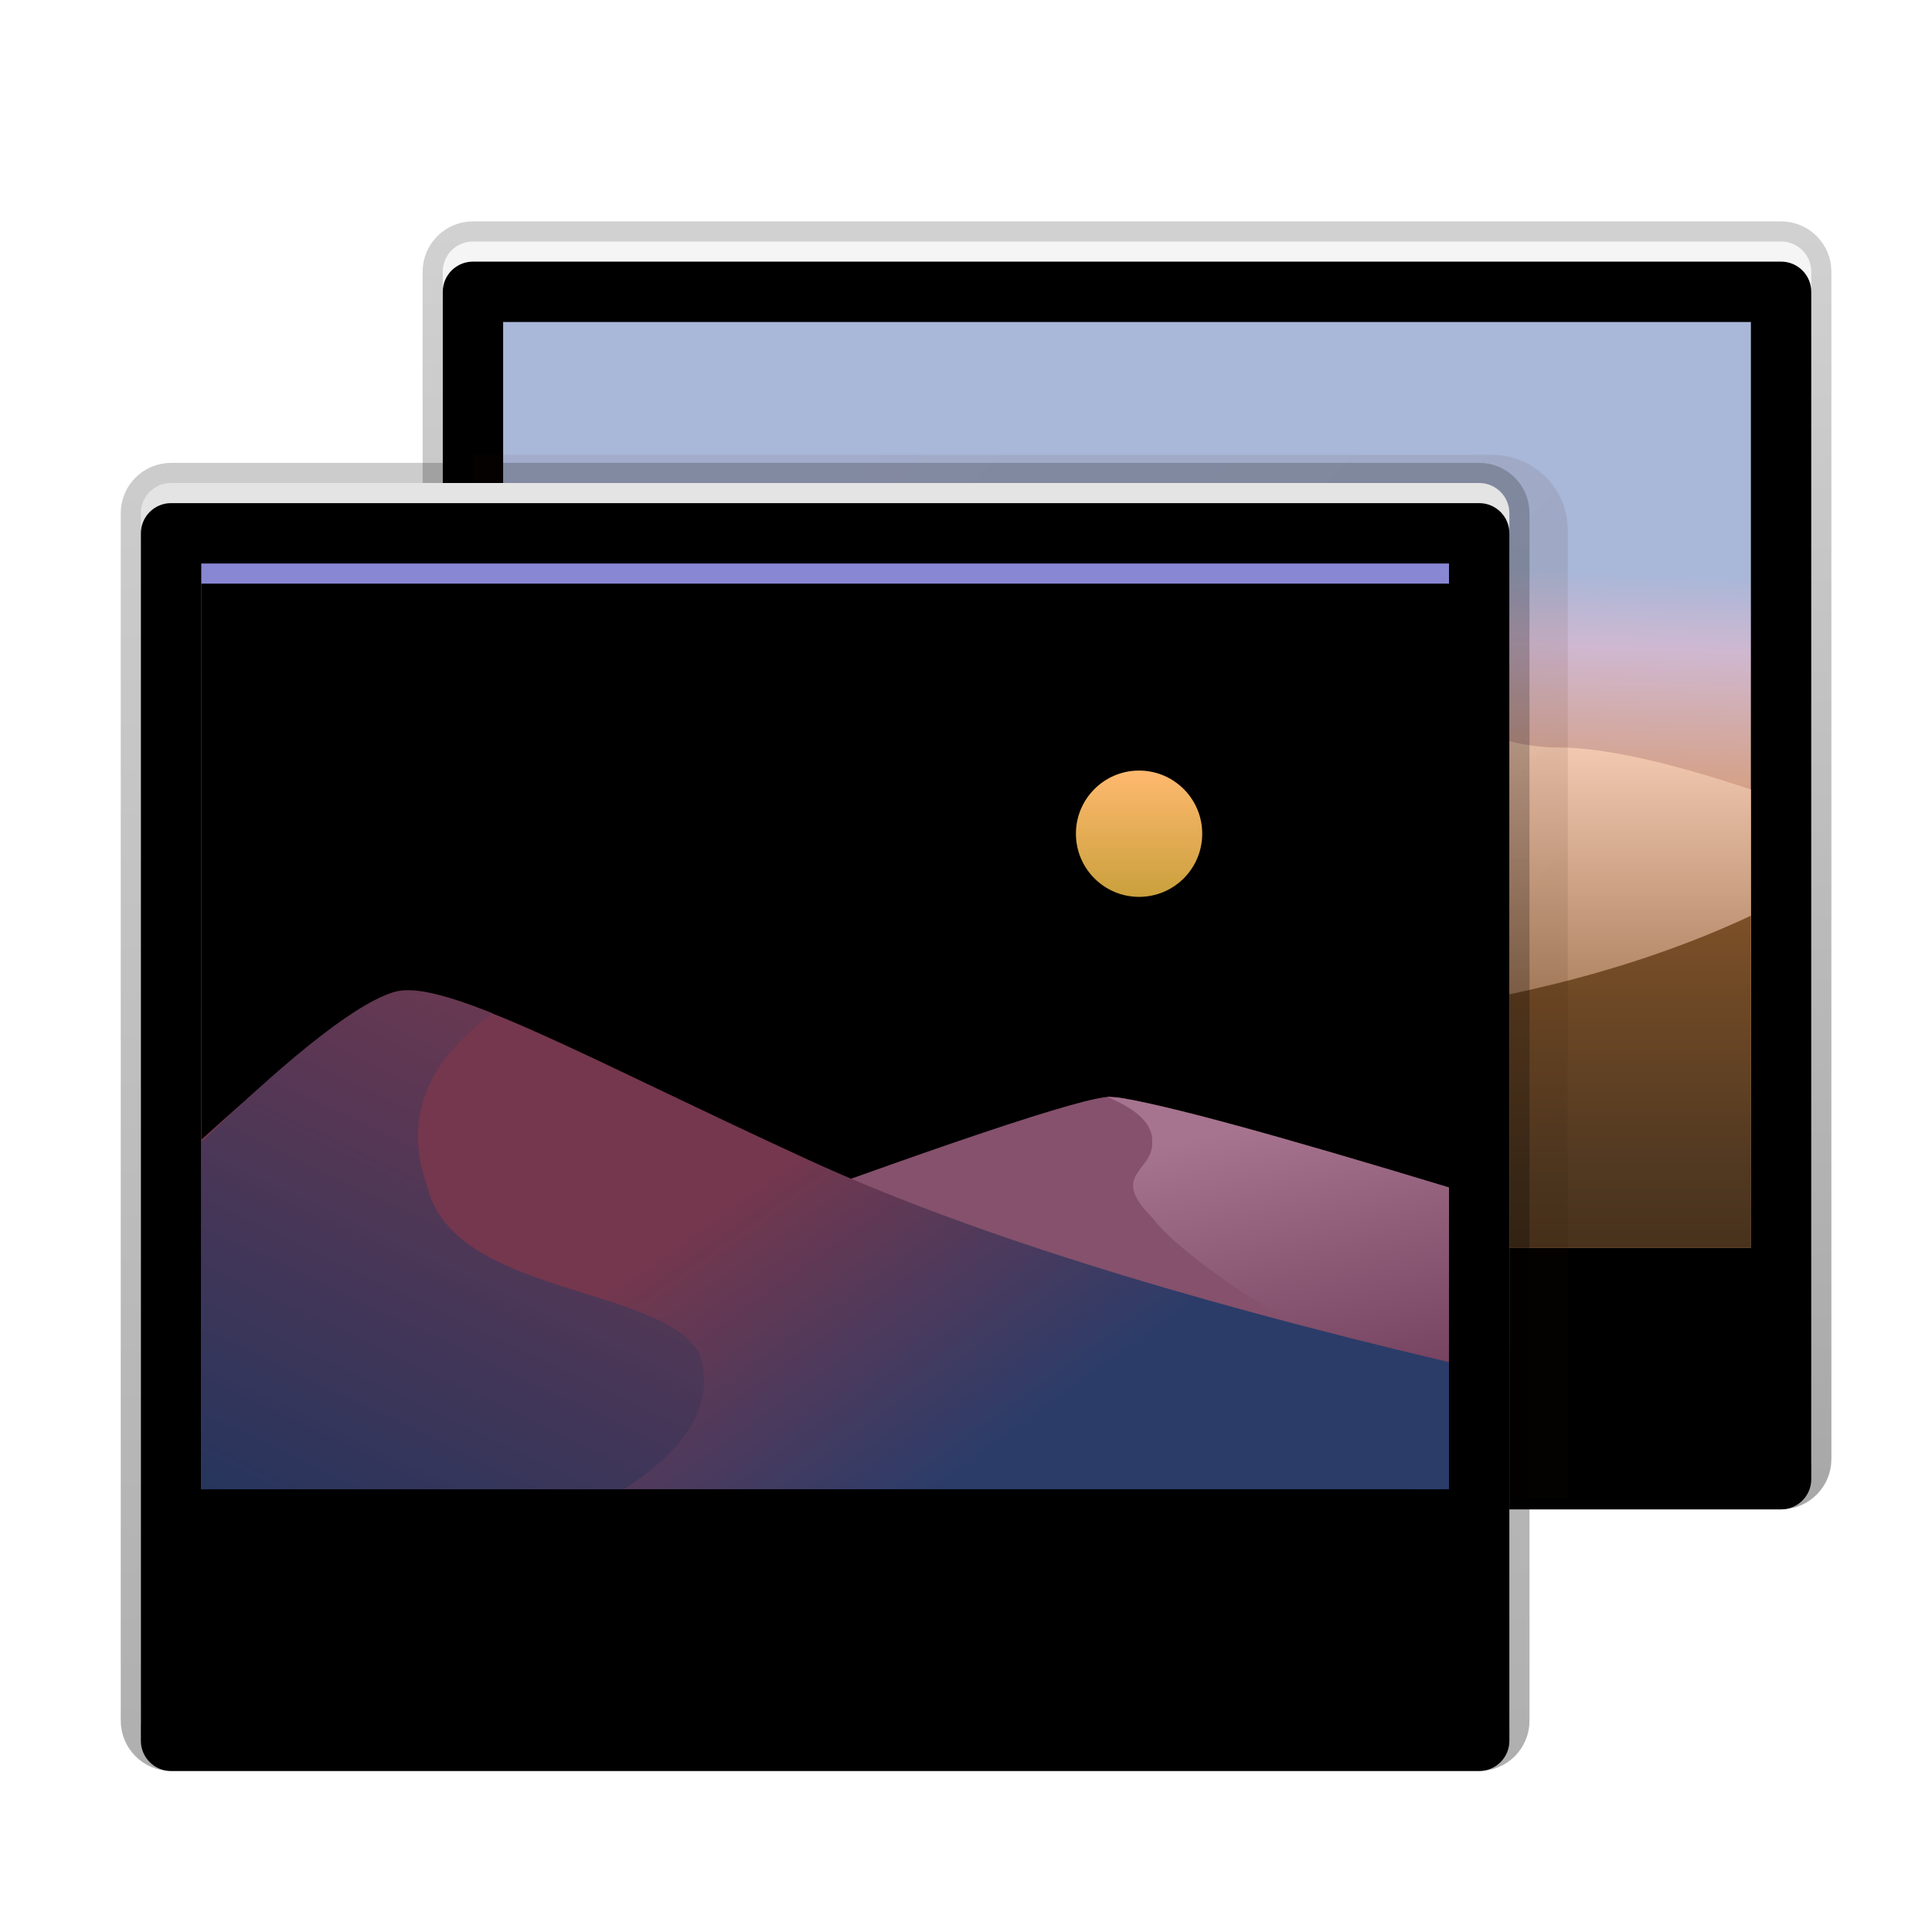 <svg xmlns="http://www.w3.org/2000/svg" xmlns:xlink="http://www.w3.org/1999/xlink" width="96" height="96" viewBox="0 0 96 96">
  <defs>
    <filter id="deepin-album-a" width="131%" height="134.2%" x="-15.5%" y="-17.1%" filterUnits="objectBoundingBox">
      <feOffset dy="2" in="SourceAlpha" result="shadowOffsetOuter1"/>
      <feGaussianBlur in="shadowOffsetOuter1" result="shadowBlurOuter1" stdDeviation="2"/>
      <feColorMatrix in="shadowBlurOuter1" result="shadowMatrixOuter1" values="0 0 0 0 0   0 0 0 0 0   0 0 0 0 0  0 0 0 0.2 0"/>
      <feMerge>
        <feMergeNode in="shadowMatrixOuter1"/>
        <feMergeNode in="SourceGraphic"/>
      </feMerge>
    </filter>
    <linearGradient id="deepin-album-b" x1="54.444%" x2="54.444%" y1="-1.316%" y2="101.316%">
      <stop offset="1.333%" stop-color="#F5F5F5"/>
      <stop offset="100%" stop-color="#E6E6E6"/>
    </linearGradient>
    <linearGradient id="deepin-album-e" x1="50%" x2="50%" y1="0%" y2="100%">
      <stop offset="0%" stop-opacity=".181"/>
      <stop offset="100%" stop-opacity=".343"/>
    </linearGradient>
    <path id="deepin-album-c" d="M2.36,0.635 L67.36,0.635 C68.188,0.635 68.86,1.306 68.86,2.135 L68.86,61.135 C68.86,61.963 68.188,62.635 67.36,62.635 L2.36,62.635 C1.531,62.635 0.86,61.963 0.86,61.135 L0.86,2.135 C0.86,1.306 1.531,0.635 2.36,0.635 Z"/>
    <filter id="deepin-album-d" width="104.4%" height="104.8%" x="-2.2%" y="-2.4%" filterUnits="objectBoundingBox">
      <feOffset dy="1" in="SourceAlpha" result="shadowOffsetInner1"/>
      <feComposite in="shadowOffsetInner1" in2="SourceAlpha" k2="-1" k3="1" operator="arithmetic" result="shadowInnerInner1"/>
      <feColorMatrix in="shadowInnerInner1" values="0 0 0 0 1   0 0 0 0 1   0 0 0 0 1  0 0 0 1 0"/>
    </filter>
    <linearGradient id="deepin-album-f" x1="50%" x2="47.411%" y1="25.067%" y2="78.64%">
      <stop offset="0%" stop-color="#A9B7D8"/>
      <stop offset="14.945%" stop-color="#CFB8D1"/>
      <stop offset="47.08%" stop-color="#D69D7B"/>
      <stop offset="100%" stop-color="#D89F7F"/>
    </linearGradient>
    <linearGradient id="deepin-album-g" x1="43.733%" x2="43.733%" y1="21.198%" y2="156%">
      <stop offset="0%" stop-color="#F6CCB5"/>
      <stop offset="46.979%" stop-color="#875B34"/>
      <stop offset="63.59%" stop-color="#704419"/>
      <stop offset="100%" stop-color="#492C0F"/>
    </linearGradient>
    <linearGradient id="deepin-album-h" x1="81.395%" x2="81.395%" y1="0%" y2="247.656%">
      <stop offset="0%" stop-color="#7C5028"/>
      <stop offset="31.41%" stop-color="#503821"/>
      <stop offset="100%" stop-color="#170B01"/>
    </linearGradient>
    <linearGradient id="deepin-album-i" x1="22.242%" x2="115.14%" y1="4.551%" y2="88.901%">
      <stop offset="0%" stop-color="#4C1600" stop-opacity=".173"/>
      <stop offset="100%" stop-color="#251700" stop-opacity=".272"/>
    </linearGradient>
    <filter id="deepin-album-j" width="108.3%" height="108.7%" x="-4.1%" y="-4.3%" filterUnits="objectBoundingBox">
      <feGaussianBlur in="SourceGraphic" stdDeviation=".75"/>
    </filter>
    <linearGradient id="deepin-album-k" x1="54.444%" x2="54.444%" y1="-1.316%" y2="101.316%">
      <stop offset="0%" stop-color="#E4E4E4"/>
      <stop offset="100%" stop-color="#E6E6E6"/>
    </linearGradient>
    <linearGradient id="deepin-album-n" x1="50%" x2="50%" y1="0%" y2="100%">
      <stop offset="0%" stop-opacity=".199"/>
      <stop offset="100%" stop-opacity=".313"/>
    </linearGradient>
    <path id="deepin-album-l" d="M1.978,0.83 L66.978,0.83 C67.807,0.83 68.478,1.501 68.478,2.33 L68.478,62.33 C68.478,63.158 67.807,63.83 66.978,63.83 L1.978,63.83 C1.15,63.83 0.478,63.158 0.478,62.33 L0.478,2.33 C0.478,1.501 1.15,0.83 1.978,0.83 Z"/>
    <filter id="deepin-album-m" width="104.4%" height="104.8%" x="-2.2%" y="-2.4%" filterUnits="objectBoundingBox">
      <feOffset dy="1" in="SourceAlpha" result="shadowOffsetInner1"/>
      <feComposite in="shadowOffsetInner1" in2="SourceAlpha" k2="-1" k3="1" operator="arithmetic" result="shadowInnerInner1"/>
      <feColorMatrix in="shadowInnerInner1" values="0 0 0 0 1   0 0 0 0 1   0 0 0 0 1  0 0 0 1 0"/>
    </filter>
    <linearGradient id="deepin-album-o" x1="53.947%" x2="53.947%" y1="-6.681%" y2="74.007%">
      <stop offset="0%" stop-color="#8185D6"/>
      <stop offset="100%" stop-color="#CE99B5"/>
    </linearGradient>
    <polygon id="deepin-album-p" points="3.478 4.83 65.478 4.83 65.478 50.83 3.478 50.83"/>
    <filter id="deepin-album-q" width="146.8%" height="163%" x="-23.4%" y="-31.5%" filterUnits="objectBoundingBox">
      <feGaussianBlur in="SourceAlpha" result="shadowBlurInner1" stdDeviation="14"/>
      <feOffset dy="1" in="shadowBlurInner1" result="shadowOffsetInner1"/>
      <feComposite in="shadowOffsetInner1" in2="SourceAlpha" k2="-1" k3="1" operator="arithmetic" result="shadowInnerInner1"/>
      <feColorMatrix in="shadowInnerInner1" values="0 0 0 0 0   0 0 0 0 0   0 0 0 0 0  0 0 0 0.141 0"/>
    </filter>
    <linearGradient id="deepin-album-r" x1="58.655%" x2="50%" y1="43.991%" y2="52.434%">
      <stop offset="0%" stop-color="#85516C"/>
      <stop offset="100%" stop-color="#2C3D69"/>
    </linearGradient>
    <linearGradient id="deepin-album-s" x1="50%" x2="73.029%" y1="7.086%" y2="100.466%">
      <stop offset="0%" stop-color="#A6748E"/>
      <stop offset="100%" stop-color="#713E5C"/>
    </linearGradient>
    <linearGradient id="deepin-album-t" x1="42.343%" x2="80.137%" y1="42.032%" y2="63.698%">
      <stop offset="0%" stop-color="#75374D"/>
      <stop offset="100%" stop-color="#2B3C69"/>
    </linearGradient>
    <linearGradient id="deepin-album-u" x1="59.492%" x2="-5.755%" y1=".726%" y2="135.414%">
      <stop offset="0%" stop-color="#6B3851"/>
      <stop offset="100%" stop-color="#123461"/>
    </linearGradient>
    <linearGradient id="deepin-album-v" x1="50%" x2="50%" y1="0%" y2="100%">
      <stop offset="0%" stop-color="#FFB96F"/>
      <stop offset="100%" stop-color="#CAA03C"/>
    </linearGradient>
  </defs>
  <g fill="none" fill-rule="evenodd" filter="url(#deepin-album-a)" transform="translate(6.522 9.365)">
    <g transform="translate(14.619)">
      <g fill-rule="nonzero">
        <use fill="url(#deepin-album-b)" xlink:href="#deepin-album-c"/>
        <use fill="#000" filter="url(#deepin-album-d)" xlink:href="#deepin-album-c"/>
        <path stroke="url(#deepin-album-e)" d="M67.36,0.135 C67.912,0.135 68.412,0.359 68.774,0.721 C69.136,1.082 69.36,1.582 69.36,2.135 L69.36,2.135 L69.36,61.135 C69.36,61.687 69.136,62.187 68.774,62.549 C68.412,62.911 67.912,63.135 67.36,63.135 L67.36,63.135 L2.36,63.135 C1.807,63.135 1.307,62.911 0.945,62.549 C0.584,62.187 0.36,61.687 0.36,61.135 L0.36,61.135 L0.36,2.135 C0.36,1.582 0.584,1.082 0.945,0.721 C1.307,0.359 1.807,0.135 2.36,0.135 L2.36,0.135 Z"/>
      </g>
      <polygon fill="url(#deepin-album-f)" points="3.86 4.635 65.86 4.635 65.86 50.635 3.86 50.635"/>
      <path fill="url(#deepin-album-g)" d="M65.86,27.864 C61.688,26.473 58.495,25.777 56.28,25.777 C52.959,25.777 49.56,23.914 44.71,21.148 C39.859,18.383 28.223,18.17 22.19,18.505 C18.168,18.728 12.248,19.843 4.43,21.85 L4.36,50.635 L65.86,50.635 L65.86,27.864 Z"/>
      <path fill="url(#deepin-album-h)" d="M65.86,34.135 C60.662,36.576 54.484,38.239 47.326,39.124 C36.589,40.452 36.885,37.909 30.142,38.552 C25.646,38.981 21.71,40.249 18.332,42.356 L11.051,47.476 L7.36,50.635 L65.86,50.635 L65.86,34.135 Z"/>
    </g>
    <path fill="url(#deepin-album-i)" d="M16.973,11.236 L67.631,11.236 C69.702,11.236 71.381,12.915 71.381,14.986 L71.381,63.109 L71.381,63.109 L16.973,63.109 L16.973,11.236 Z" filter="url(#deepin-album-j)" opacity=".624"/>
    <g transform="translate(0 11.805)">
      <g fill-rule="nonzero">
        <use fill="url(#deepin-album-k)" xlink:href="#deepin-album-l"/>
        <use fill="#000" filter="url(#deepin-album-m)" xlink:href="#deepin-album-l"/>
        <path stroke="url(#deepin-album-n)" d="M66.978,0.33 C67.531,0.33 68.031,0.554 68.393,0.915 C68.755,1.277 68.978,1.777 68.978,2.33 L68.978,2.33 L68.978,62.33 C68.978,62.882 68.755,63.382 68.393,63.744 C68.031,64.106 67.531,64.33 66.978,64.33 L66.978,64.33 L1.978,64.33 C1.426,64.33 0.926,64.106 0.564,63.744 C0.202,63.382 -0.022,62.882 -0.022,62.33 L-0.022,62.33 L-0.022,2.33 C-0.022,1.777 0.202,1.277 0.564,0.915 C0.926,0.554 1.426,0.33 1.978,0.33 L1.978,0.33 Z"/>
      </g>
      <use fill="url(#deepin-album-o)" xlink:href="#deepin-album-p"/>
      <use fill="#000" filter="url(#deepin-album-q)" xlink:href="#deepin-album-p"/>
      <path fill="url(#deepin-album-r)" d="M64.978,36.235 C55.422,32.965 49.977,31.33 48.642,31.33 C47.307,31.33 40.196,33.716 27.308,38.49 C16.483,43.568 10.318,46.894 8.812,48.469 C7.307,50.043 26.029,50.83 64.978,50.83 L64.978,36.235 Z"/>
      <path fill="url(#deepin-album-s)" d="M48.478,31.33 L49.131,31.387 C51.259,31.688 56.708,33.169 65.478,35.83 L65.478,35.83 L65.477,47.079 C57.197,42.604 52.281,39.355 50.728,37.33 C48.558,35.164 50.808,35.041 50.728,33.58 C50.781,32.72 50.031,31.97 48.478,31.33 L48.478,31.33 Z"/>
      <path fill="url(#deepin-album-t)" d="M3.478,33.464 C8.41,28.99 11.617,26.544 13.101,26.128 C16.005,25.62 22.196,29.199 33.593,34.438 C41.191,37.931 51.82,41.29 65.478,44.515 L65.478,50.83 L3.478,50.83 L3.478,33.464 Z"/>
      <path fill="url(#deepin-album-u)" d="M17.966,27.186 L17.944,27.201 C14.587,29.64 13.515,32.516 14.728,35.83 C16.023,41.183 26.362,40.709 28.228,44.08 C29.018,46.466 27.768,48.716 24.478,50.83 L3.478,50.83 L3.478,33.58 C8.211,28.996 11.461,26.496 13.228,26.08 C14.194,25.884 15.763,26.303 17.966,27.186 Z"/>
      <circle cx="50.078" cy="18.257" r="3.138" fill="url(#deepin-album-v)"/>
    </g>
  </g>
</svg>
